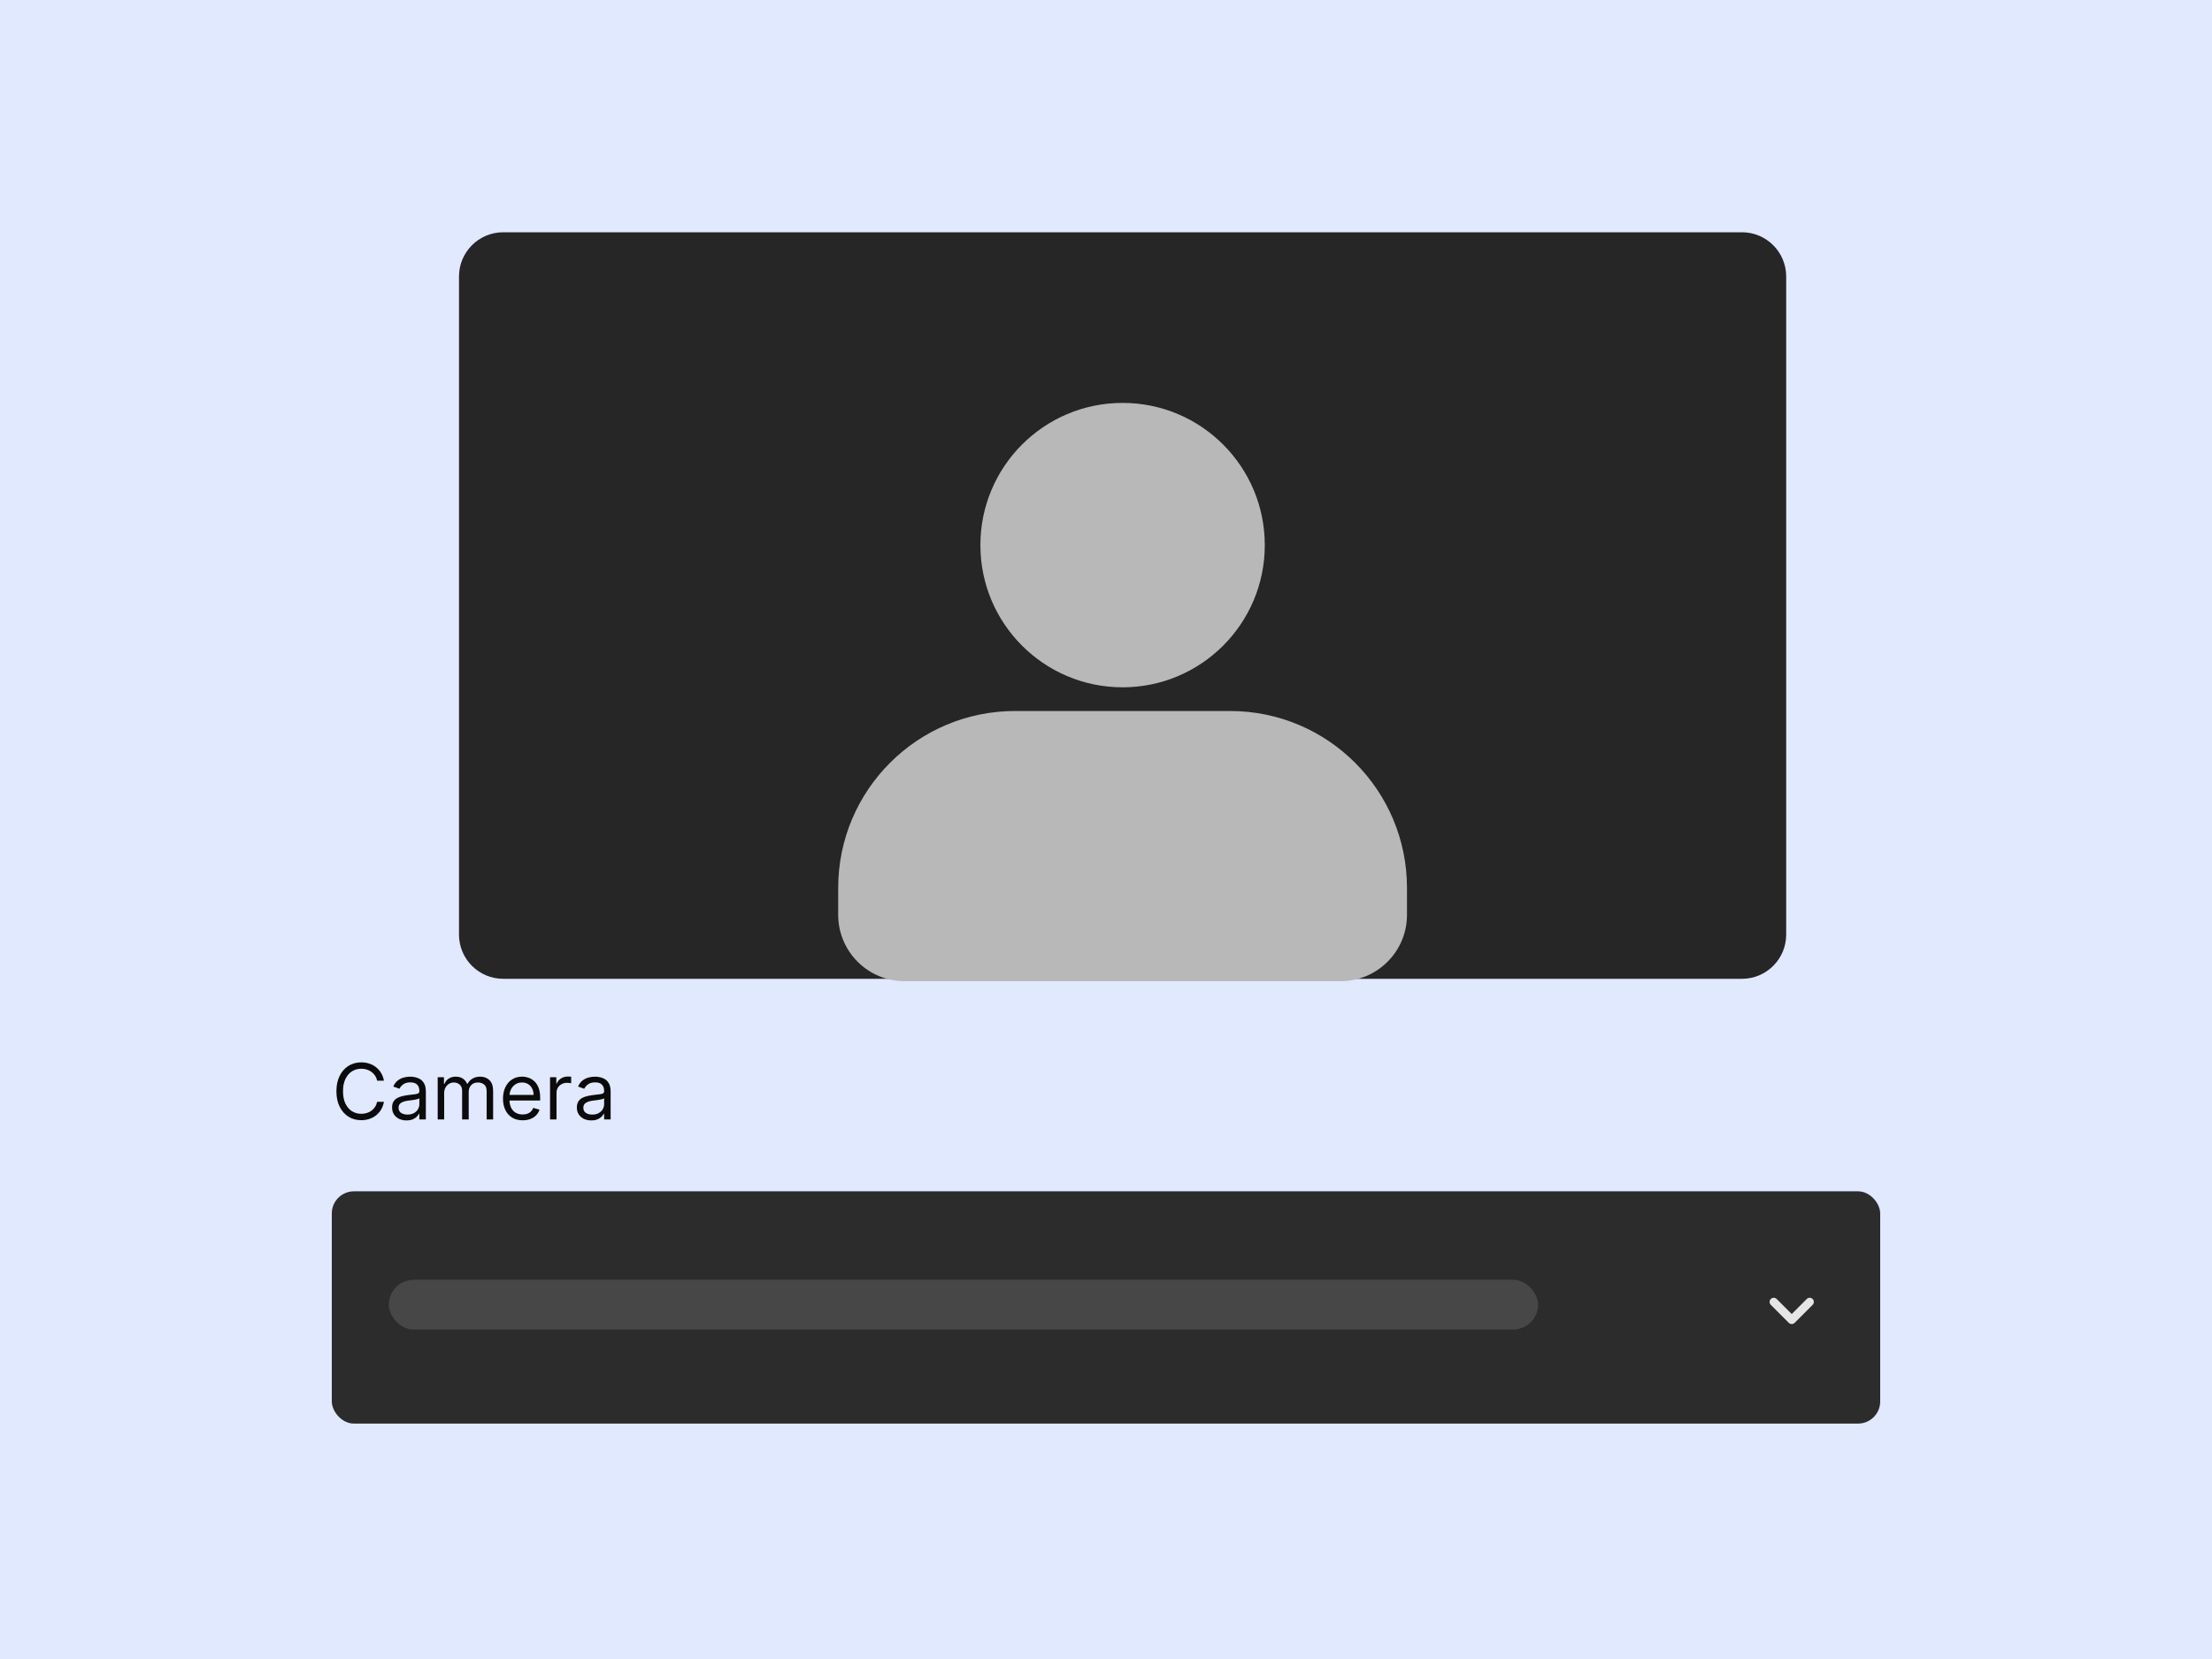 <svg width="400" height="300" viewBox="0 0 400 300" fill="none" xmlns="http://www.w3.org/2000/svg">
<rect width="400" height="300" fill="#E0E9FF"/>
<path d="M69.426 195.429H68.193C68.12 195.074 67.993 194.762 67.81 194.494C67.631 194.225 67.413 194 67.154 193.818C66.899 193.632 66.615 193.493 66.304 193.4C65.992 193.307 65.668 193.261 65.329 193.261C64.713 193.261 64.155 193.417 63.654 193.728C63.157 194.04 62.761 194.499 62.466 195.105C62.174 195.712 62.028 196.456 62.028 197.338C62.028 198.219 62.174 198.963 62.466 199.57C62.761 200.176 63.157 200.636 63.654 200.947C64.155 201.259 64.713 201.414 65.329 201.414C65.668 201.414 65.992 201.368 66.304 201.275C66.615 201.182 66.899 201.045 67.154 200.863C67.413 200.677 67.631 200.45 67.81 200.181C67.993 199.91 68.12 199.598 68.193 199.247H69.426C69.333 199.767 69.164 200.233 68.919 200.644C68.674 201.055 68.369 201.404 68.004 201.693C67.64 201.978 67.23 202.195 66.776 202.344C66.326 202.493 65.843 202.568 65.329 202.568C64.461 202.568 63.689 202.356 63.013 201.931C62.337 201.507 61.805 200.904 61.417 200.122C61.029 199.34 60.835 198.412 60.835 197.338C60.835 196.264 61.029 195.336 61.417 194.554C61.805 193.771 62.337 193.168 63.013 192.744C63.689 192.32 64.461 192.108 65.329 192.108C65.843 192.108 66.326 192.182 66.776 192.331C67.23 192.48 67.64 192.699 68.004 192.988C68.369 193.273 68.674 193.621 68.919 194.032C69.164 194.439 69.333 194.905 69.426 195.429ZM73.507 202.608C73.023 202.608 72.584 202.516 72.189 202.334C71.795 202.149 71.481 201.882 71.249 201.534C71.017 201.182 70.901 200.758 70.901 200.261C70.901 199.823 70.988 199.469 71.16 199.197C71.332 198.922 71.563 198.707 71.851 198.551C72.139 198.395 72.458 198.279 72.806 198.203C73.157 198.123 73.51 198.06 73.865 198.014C74.329 197.954 74.705 197.909 74.993 197.88C75.285 197.846 75.497 197.792 75.629 197.716C75.765 197.639 75.833 197.507 75.833 197.318V197.278C75.833 196.787 75.699 196.406 75.431 196.135C75.165 195.863 74.763 195.727 74.222 195.727C73.662 195.727 73.223 195.85 72.905 196.095C72.587 196.34 72.363 196.602 72.234 196.88L71.12 196.483C71.319 196.019 71.584 195.657 71.916 195.399C72.25 195.137 72.615 194.955 73.009 194.852C73.407 194.746 73.798 194.693 74.183 194.693C74.428 194.693 74.71 194.723 75.028 194.782C75.349 194.839 75.659 194.956 75.958 195.135C76.259 195.314 76.509 195.584 76.708 195.946C76.907 196.307 77.007 196.791 77.007 197.397V202.429H75.833V201.394H75.774C75.694 201.56 75.561 201.738 75.376 201.926C75.19 202.115 74.943 202.276 74.635 202.409C74.327 202.541 73.951 202.608 73.507 202.608ZM73.686 201.554C74.15 201.554 74.541 201.462 74.859 201.28C75.18 201.098 75.422 200.863 75.585 200.574C75.75 200.286 75.833 199.983 75.833 199.664V198.591C75.784 198.65 75.674 198.705 75.505 198.755C75.339 198.801 75.147 198.842 74.928 198.879C74.713 198.912 74.502 198.942 74.297 198.968C74.095 198.992 73.931 199.011 73.805 199.028C73.5 199.068 73.215 199.132 72.95 199.222C72.688 199.308 72.476 199.439 72.313 199.615C72.154 199.787 72.075 200.022 72.075 200.321C72.075 200.728 72.226 201.037 72.527 201.245C72.832 201.451 73.218 201.554 73.686 201.554ZM79.148 202.429V194.792H80.282V195.985H80.381C80.54 195.578 80.797 195.261 81.152 195.036C81.506 194.807 81.932 194.693 82.429 194.693C82.933 194.693 83.352 194.807 83.687 195.036C84.025 195.261 84.289 195.578 84.478 195.985H84.557C84.753 195.591 85.046 195.278 85.437 195.046C85.828 194.81 86.297 194.693 86.844 194.693C87.527 194.693 88.085 194.907 88.519 195.334C88.954 195.758 89.171 196.42 89.171 197.318V202.429H87.998V197.318C87.998 196.754 87.843 196.352 87.535 196.11C87.227 195.868 86.864 195.747 86.446 195.747C85.909 195.747 85.493 195.909 85.198 196.234C84.903 196.555 84.756 196.963 84.756 197.457V202.429H83.563V197.198C83.563 196.764 83.422 196.415 83.14 196.149C82.859 195.881 82.496 195.747 82.052 195.747C81.747 195.747 81.462 195.828 81.196 195.99C80.934 196.153 80.722 196.378 80.56 196.667C80.401 196.952 80.321 197.281 80.321 197.656V202.429H79.148ZM94.518 202.588C93.782 202.588 93.147 202.425 92.614 202.1C92.083 201.772 91.674 201.315 91.386 200.728C91.101 200.138 90.958 199.452 90.958 198.67C90.958 197.888 91.101 197.198 91.386 196.602C91.674 196.002 92.075 195.535 92.589 195.2C93.106 194.862 93.709 194.693 94.398 194.693C94.796 194.693 95.189 194.759 95.577 194.892C95.965 195.024 96.317 195.24 96.636 195.538C96.954 195.833 97.207 196.224 97.396 196.711C97.585 197.198 97.68 197.798 97.68 198.511V199.008H91.793V197.994H96.487C96.487 197.563 96.4 197.179 96.228 196.841C96.059 196.502 95.817 196.236 95.502 196.04C95.191 195.845 94.823 195.747 94.398 195.747C93.931 195.747 93.527 195.863 93.185 196.095C92.847 196.323 92.587 196.622 92.405 196.99C92.222 197.358 92.131 197.752 92.131 198.173V198.849C92.131 199.426 92.231 199.915 92.43 200.316C92.632 200.713 92.912 201.017 93.27 201.225C93.628 201.431 94.044 201.534 94.518 201.534C94.826 201.534 95.104 201.491 95.353 201.404C95.605 201.315 95.822 201.182 96.004 201.007C96.187 200.828 96.327 200.606 96.427 200.341L97.56 200.659C97.441 201.043 97.24 201.381 96.959 201.673C96.677 201.961 96.329 202.187 95.915 202.349C95.501 202.508 95.035 202.588 94.518 202.588ZM99.465 202.429V194.792H100.598V195.946H100.678C100.817 195.568 101.069 195.261 101.433 195.026C101.798 194.791 102.209 194.673 102.666 194.673C102.752 194.673 102.86 194.675 102.989 194.678C103.119 194.681 103.216 194.686 103.283 194.693V195.886C103.243 195.876 103.152 195.861 103.009 195.841C102.87 195.818 102.723 195.806 102.567 195.806C102.196 195.806 101.864 195.884 101.572 196.04C101.284 196.193 101.055 196.405 100.886 196.676C100.721 196.945 100.638 197.252 100.638 197.596V202.429H99.465ZM106.921 202.608C106.437 202.608 105.998 202.516 105.603 202.334C105.209 202.149 104.896 201.882 104.664 201.534C104.432 201.182 104.316 200.758 104.316 200.261C104.316 199.823 104.402 199.469 104.574 199.197C104.746 198.922 104.977 198.707 105.265 198.551C105.553 198.395 105.872 198.279 106.22 198.203C106.571 198.123 106.924 198.06 107.279 198.014C107.743 197.954 108.119 197.909 108.407 197.88C108.699 197.846 108.911 197.792 109.044 197.716C109.179 197.639 109.247 197.507 109.247 197.318V197.278C109.247 196.787 109.113 196.406 108.845 196.135C108.579 195.863 108.177 195.727 107.637 195.727C107.076 195.727 106.637 195.85 106.319 196.095C106.001 196.34 105.777 196.602 105.648 196.88L104.534 196.483C104.733 196.019 104.998 195.657 105.33 195.399C105.664 195.137 106.029 194.955 106.423 194.852C106.821 194.746 107.212 194.693 107.597 194.693C107.842 194.693 108.124 194.723 108.442 194.782C108.763 194.839 109.073 194.956 109.372 195.135C109.673 195.314 109.923 195.584 110.122 195.946C110.321 196.307 110.421 196.791 110.421 197.397V202.429H109.247V201.394H109.188C109.108 201.56 108.976 201.738 108.79 201.926C108.604 202.115 108.357 202.276 108.049 202.409C107.741 202.541 107.365 202.608 106.921 202.608ZM107.1 201.554C107.564 201.554 107.955 201.462 108.273 201.28C108.594 201.098 108.836 200.863 108.999 200.574C109.164 200.286 109.247 199.983 109.247 199.664V198.591C109.198 198.65 109.088 198.705 108.919 198.755C108.753 198.801 108.561 198.842 108.343 198.879C108.127 198.912 107.917 198.942 107.711 198.968C107.509 198.992 107.345 199.011 107.219 199.028C106.914 199.068 106.629 199.132 106.364 199.222C106.102 199.308 105.89 199.439 105.727 199.615C105.568 199.787 105.489 200.022 105.489 200.321C105.489 200.728 105.64 201.037 105.941 201.245C106.246 201.451 106.632 201.554 107.1 201.554Z" fill="#0B0B0B"/>
<rect x="60" y="215.429" width="280" height="42" rx="4" fill="#2C2C2C"/>
<path d="M320.22 234.898C320.513 234.605 320.987 234.605 321.28 234.898L324 237.618L326.72 234.898C327.013 234.605 327.487 234.605 327.78 234.898C328.073 235.191 328.073 235.666 327.78 235.959L324.53 239.209C324.237 239.502 323.763 239.502 323.47 239.209L320.22 235.959C319.927 235.666 319.927 235.191 320.22 234.898Z" fill="white" fill-opacity="0.88"/>
<rect x="70.311" y="231.429" width="207.819" height="9" rx="4.5" fill="#474747"/>
<path d="M83 50C83 45.582 86.582 42 91 42H315C319.418 42 323 45.582 323 50V169C323 173.418 319.418 177 315 177H91C86.582 177 83 173.418 83 169V50Z" fill="#262626"/>
<circle cx="203" cy="98.572" r="25.714" fill="#B8B8B8"/>
<path d="M151.571 160.571C151.571 142.898 165.898 128.571 183.571 128.571H222.428C240.102 128.571 254.428 142.898 254.428 160.571V165.429C254.428 172.056 249.056 177.429 242.428 177.429H163.571C156.944 177.429 151.571 172.056 151.571 165.429V160.571Z" fill="#B8B8B8"/>
</svg>
